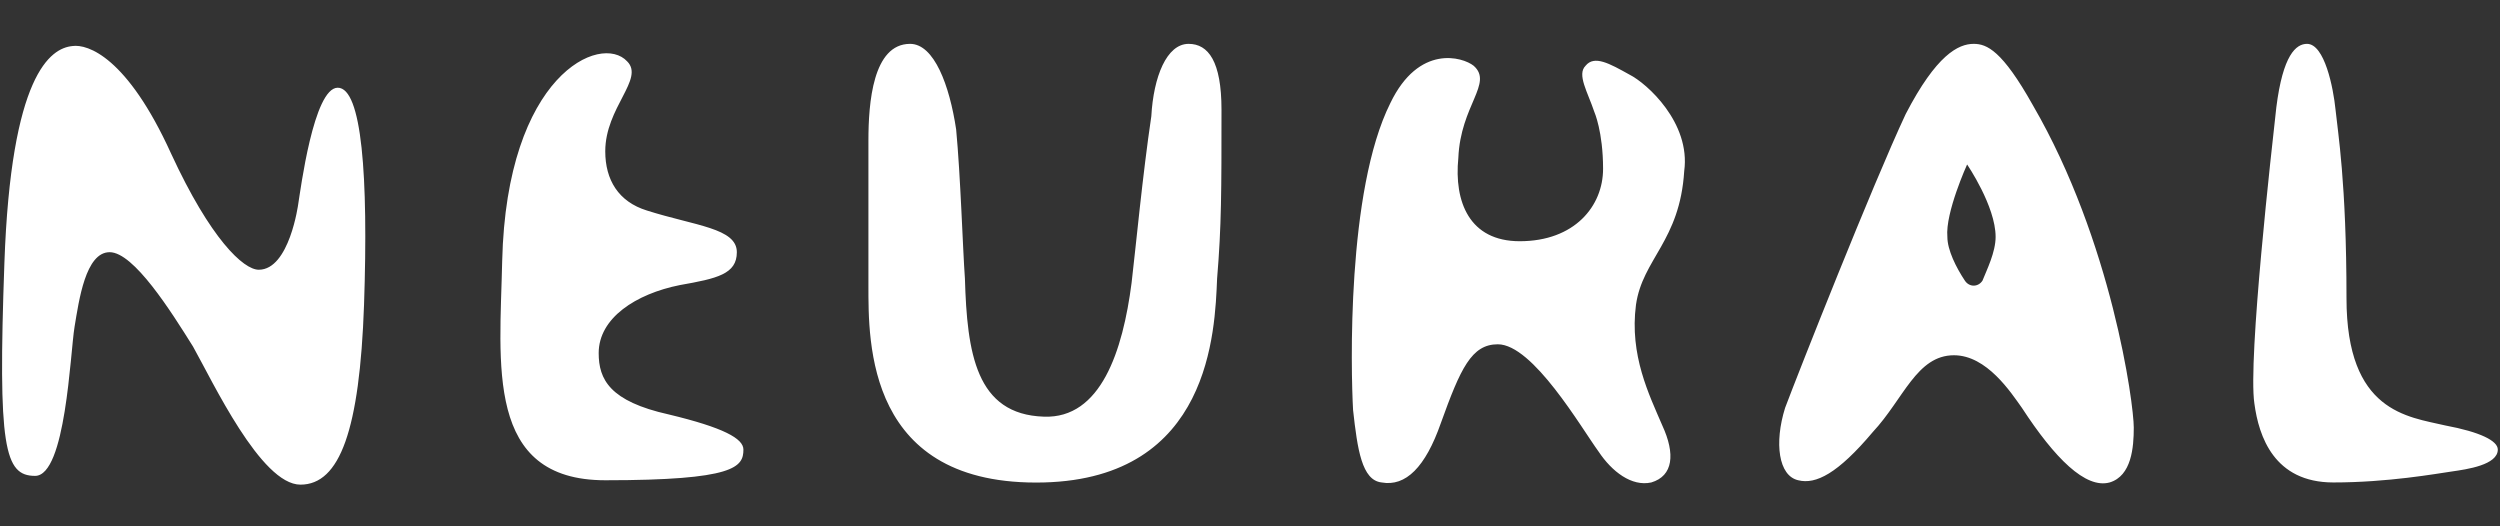 <svg version="1.1" id="Layer_1" xmlns="http://www.w3.org/2000/svg" xmlns:xlink="http://www.w3.org/1999/xlink" x="0px"
    y="0px" viewBox="0 0 114 24" style="enable-background:new 0 0 114 24;" xml:space="preserve" ml-update="aware">
    <rect x="0" y="0" width="114" height="24" fill="#333333" stroke="none"/>
    <style type="text/css">
        .st0 {
            fill: #FFFFFF;
        }
    </style>
    <path class="st0"
        d="M55.7,5c0,3.7,0,5.3-0.2,7.7c-0.1,2.4-0.3,9.1-7.9,9.3c-8.1,0.2-8-6.4-8-9c0-2.6,0-5.1,0-6.6  c0-1.7,0.2-4.4,1.9-4.4c1.1,0,1.8,1.9,2.1,3.9c0.2,2.1,0.3,5.4,0.4,6.8c0.1,3.4,0.5,6.2,3.6,6.3c2.6,0.1,3.6-3,4-6.1  c0.2-1.7,0.5-4.9,0.9-7.6C52.6,3.5,53.2,2,54.2,2C55.1,2,55.7,2.8,55.7,5z M15.4,4c-1.1,0-1.7,4.7-1.8,5.3c0,0-0.4,3-1.8,3  c-0.7,0-2.2-1.4-4-5.3c-2-4.4-3.8-5-4.5-4.9C2.3,2.2,0.5,3.4,0.2,12c-0.3,8.4,0,9.7,1.4,9.7s1.6-5.6,1.8-6.8  c0.2-1.2,0.5-3.4,1.6-3.4c1.1,0,2.8,2.7,3.8,4.3c0.9,1.6,3.1,6.3,4.9,6.3s2.7-2.5,2.9-8.2C16.8,8,16.5,4,15.4,4z M30.5,18.9  c-2.7-0.6-3.2-1.6-3.2-2.8c0-1.6,1.7-2.7,3.7-3.1c1.7-0.3,2.6-0.5,2.6-1.5c0-1.1-1.9-1.2-4.1-1.9c-1.3-0.4-1.9-1.4-1.9-2.7  c0-2,1.8-3.3,1-4.1c-1.2-1.3-5.5,0.6-5.7,9.1c-0.1,4.7-0.8,10,4.7,10c5.9,0,6.3-0.6,6.3-1.4C33.9,20,33,19.5,30.5,18.9z M74.3,3.4  c-0.9-0.5-1.6-0.9-2-0.4c-0.4,0.4,0.1,1.2,0.4,2.1c0,0,0.4,0.9,0.4,2.6s-1.3,3.3-3.8,3.3c-2.3,0-3-1.8-2.8-3.8  c0.1-2.4,1.6-3.4,0.7-4.2c-0.5-0.4-2.5-1-3.8,1.7c-2,4-1.8,12.2-1.7,14c0.2,1.8,0.4,3.2,1.3,3.3c1.1,0.2,2-0.7,2.7-2.7  c0.9-2.5,1.4-3.6,2.6-3.6c1.6,0,3.8,3.8,4.6,4.9c0.6,0.9,1.5,1.6,2.4,1.4c1-0.3,1.1-1.3,0.5-2.6c-0.6-1.4-1.5-3.2-1.2-5.5  c0.3-2.1,2-2.9,2.2-6.1C77.1,5.6,75.1,3.8,74.3,3.4z M92.7,4.8c3.6,6.2,4.6,13.6,4.6,14.7c0,0.9-0.1,2.2-1.1,2.5  c-1.1,0.3-2.5-1.1-4-3.4c-0.5-0.7-1.6-2.4-3.1-2.4c-1.7,0-2.3,2-3.7,3.5c-1.6,1.9-2.6,2.4-3.4,2.2c-0.9-0.2-1.1-1.7-0.6-3.3  C82,17,85.4,8.4,86.9,5.2C88.3,2.5,89.3,2,90,2C90.6,2,91.3,2.3,92.7,4.8z M91,10.8c0-1.4-1.3-3.3-1.3-3.3s-1,2.2-0.9,3.3  c0,0.6,0.4,1.4,0.8,2c0.2,0.3,0.6,0.3,0.8,0C90.6,12.3,91,11.5,91,10.8z M111.5,19.4c-1.7-0.4-4.5-0.6-4.5-5.8  c0-5.3-0.4-7.6-0.5-8.6C106.4,4,106,2,105.2,2c-0.5,0-1.1,0.5-1.4,2.9c-0.2,1.8-1.3,11.5-1,13.5c0.2,1.5,0.9,3.6,3.6,3.6  c2.5,0,4.7-0.4,5.4-0.5c0.7-0.1,2.1-0.3,2.1-1C113.9,20.1,113.1,19.7,111.5,19.4z" />
</svg>